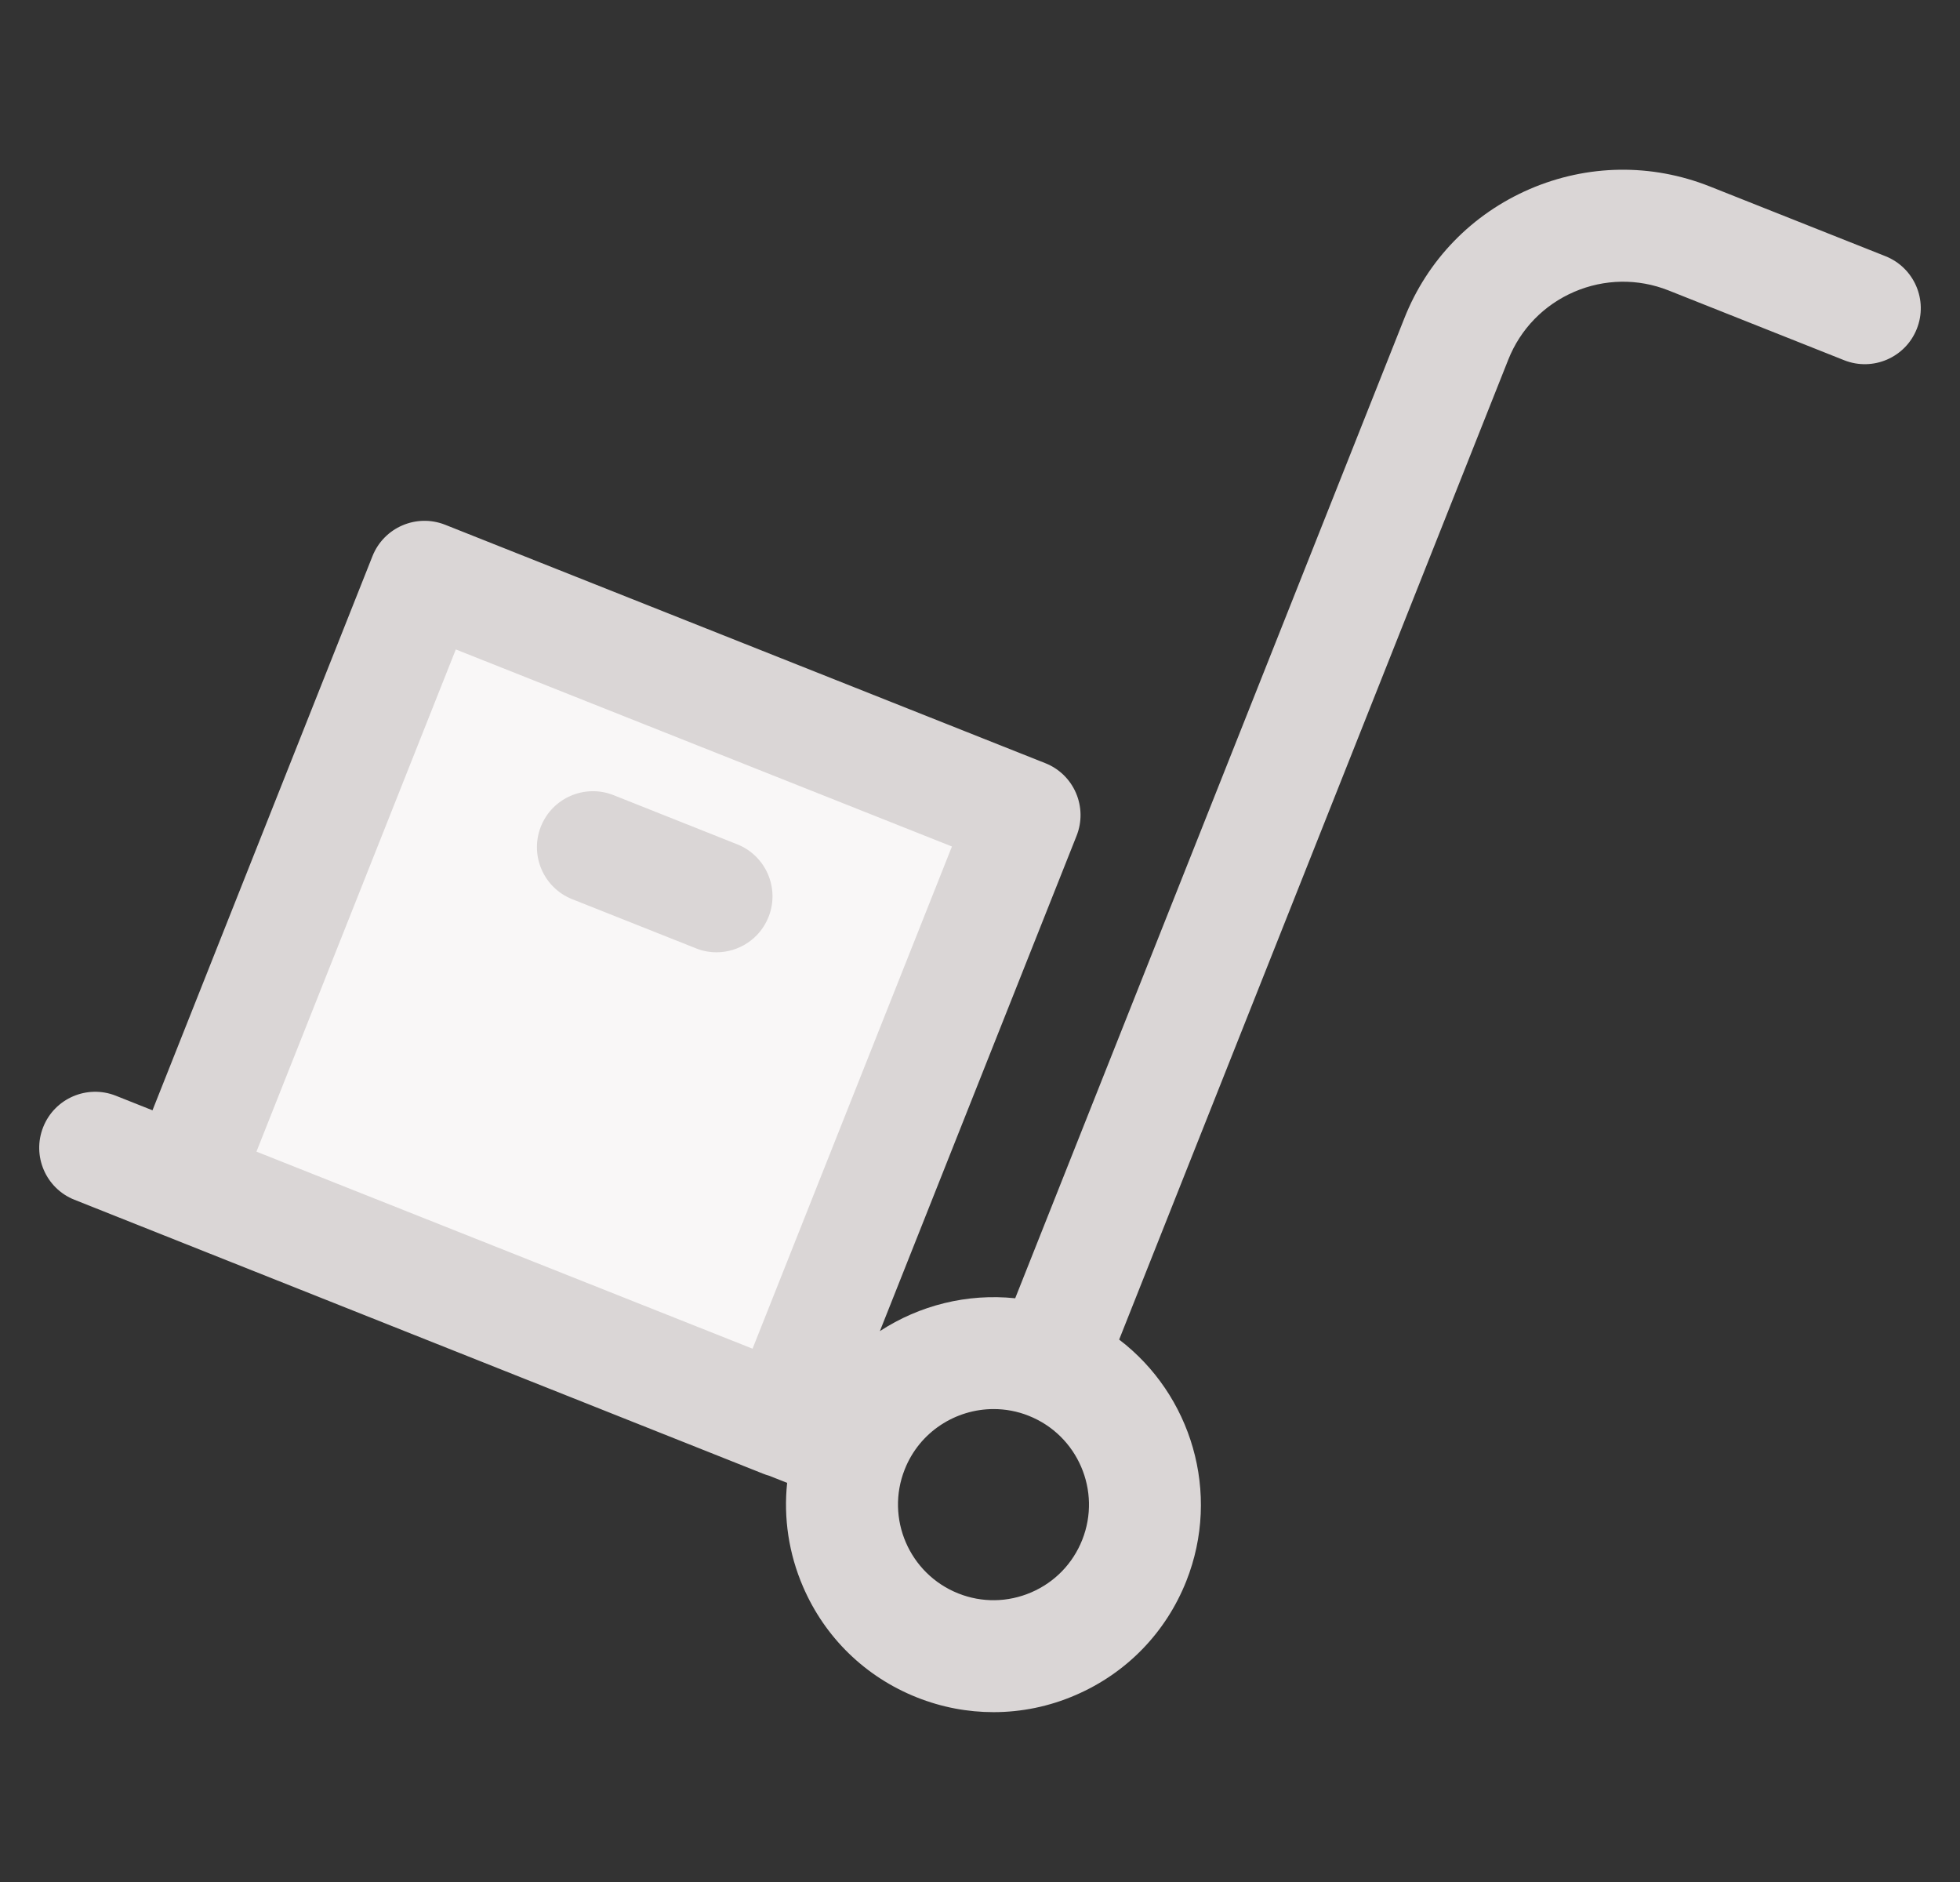 <svg width="25" height="24" viewBox="0 0 25 24" fill="none" xmlns="http://www.w3.org/2000/svg">
<rect x="0" y="0" width="25" height="24" fill="#333333" stroke="none"/>
<g clip-path="url(#clip0)">
<rect x="3.046" y="14.836" width="7.32" height="6.975" transform="rotate(-67.5 3.046 14.836)" fill="#F9F7F7"/>
<path d="M9.403 10.767L7.826 10.14C7.46 9.995 7.045 10.174 6.899 10.54C6.754 10.907 6.933 11.322 7.299 11.467L8.876 12.093C8.962 12.128 9.052 12.144 9.139 12.144C9.423 12.144 9.692 11.973 9.803 11.693C9.948 11.327 9.769 10.912 9.403 10.767Z" fill="#DAD6D6"/>
<path d="M24.049 3.267L21.81 2.378C21.064 2.082 20.248 2.094 19.512 2.411C18.776 2.729 18.207 3.314 17.912 4.06L12.949 16.556C12.336 16.492 11.727 16.646 11.223 16.975L13.732 10.658C13.802 10.482 13.799 10.286 13.724 10.112C13.649 9.938 13.508 9.801 13.332 9.732L5.678 6.692C5.311 6.547 4.897 6.726 4.751 7.092L1.945 14.159L1.477 13.973C1.111 13.828 0.696 14.007 0.551 14.373C0.405 14.74 0.584 15.155 0.95 15.3L9.733 18.793C9.759 18.804 9.785 18.812 9.81 18.819L10.04 18.91C9.993 19.357 10.06 19.811 10.243 20.235C10.523 20.884 11.039 21.385 11.695 21.646C12.012 21.772 12.342 21.834 12.673 21.834C13.028 21.834 13.384 21.762 13.72 21.616C14.369 21.336 14.87 20.82 15.131 20.164C15.578 19.038 15.195 17.784 14.275 17.083L19.238 4.587C19.393 4.196 19.692 3.889 20.078 3.722C20.464 3.556 20.892 3.549 21.283 3.704L23.523 4.594C23.889 4.739 24.304 4.56 24.449 4.194C24.595 3.828 24.416 3.413 24.049 3.267ZM9.599 17.199L3.271 14.686L5.814 8.282L12.142 10.795L9.599 17.199ZM13.804 19.637C13.684 19.939 13.454 20.177 13.155 20.306C12.856 20.435 12.525 20.44 12.223 20.32C11.598 20.071 11.292 19.362 11.54 18.738C11.729 18.26 12.189 17.969 12.674 17.969C12.823 17.969 12.975 17.996 13.122 18.055C13.746 18.303 14.052 19.012 13.804 19.637Z" fill="#DAD6D6"/>
</g>
<defs>
<clipPath id="clip0">
<rect width="24" height="24" fill="white" transform="translate(0.5)"/>
</clipPath>
</defs>
</svg>
